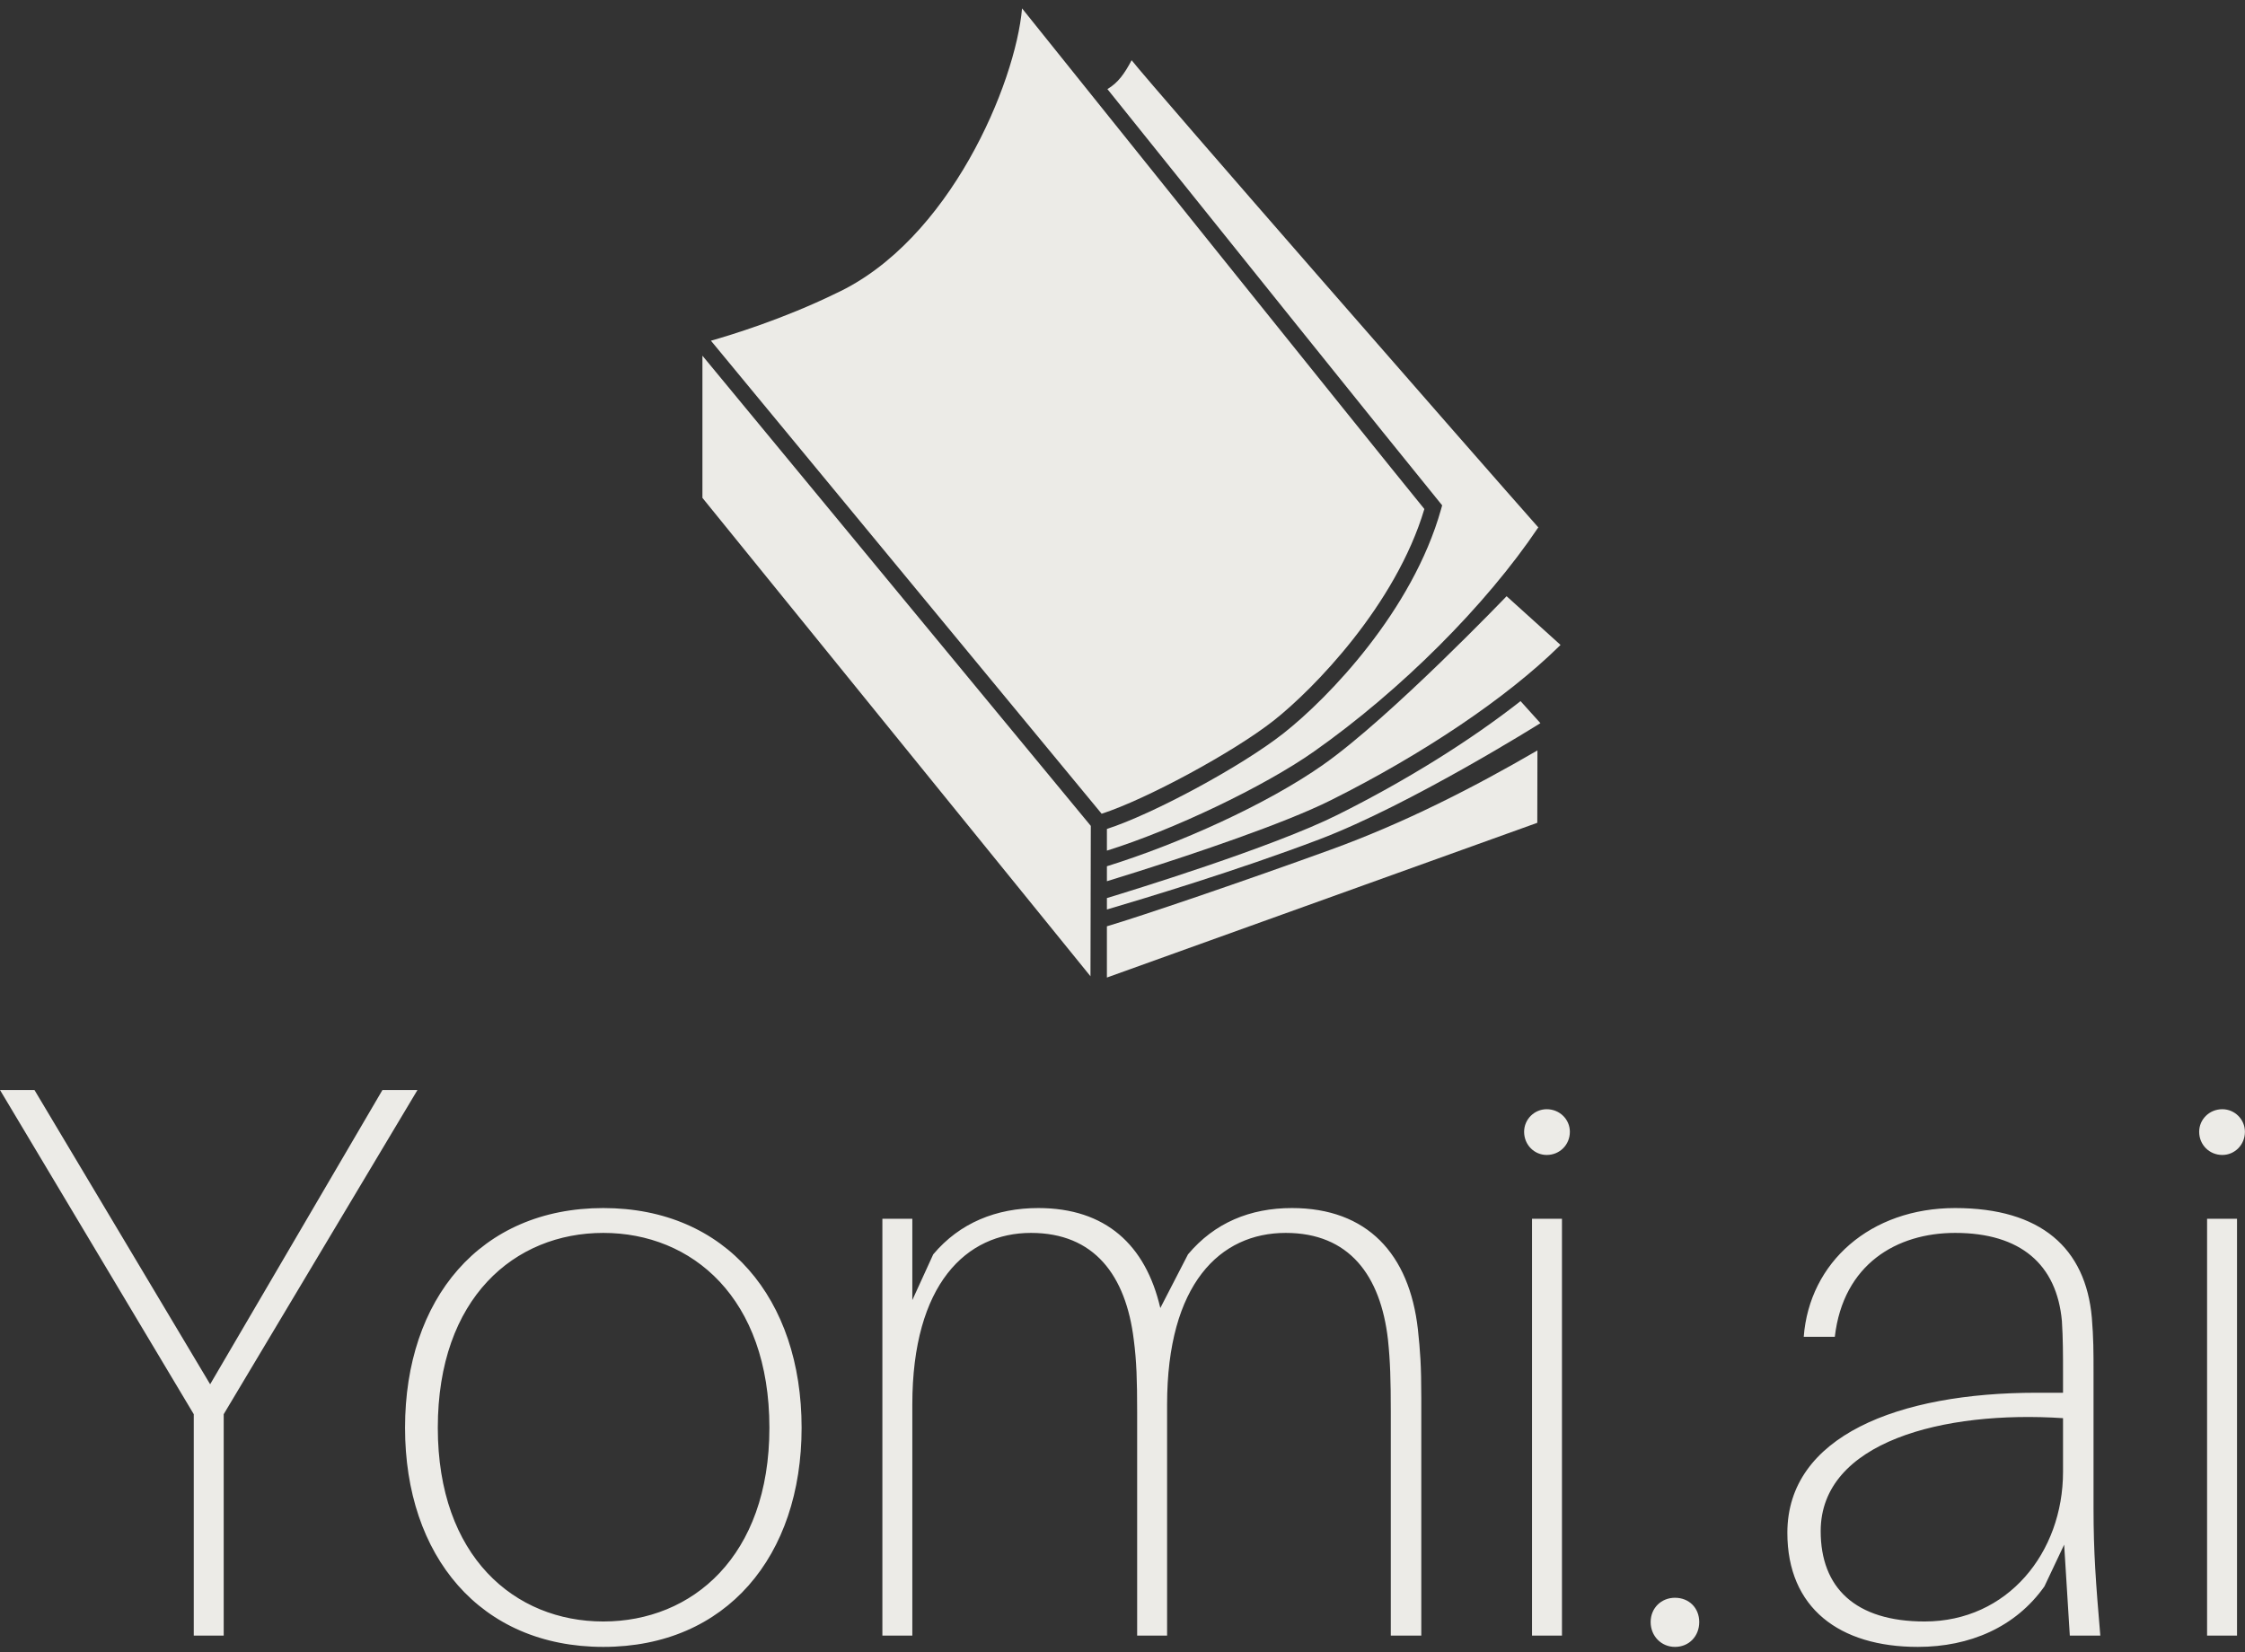 <svg data-v-423bf9ae="" xmlns="http://www.w3.org/2000/svg" viewBox="0 0 241.826 178" class="iconAbove"><rect x="0" y="0" width="241.826" height="178" fill="#333333" stroke="none"/><!----><!----><!----><g data-v-423bf9ae="" id="d5844e01-73c3-40a3-bfa7-8e26a6f97f19" fill="#ECEBE7" transform="matrix(6.085,0,0,6.085,-1.886,93.583)"><path d="M4.27 9.66L7.70 3.92L7.08 3.92L4.03 9.13L0.92 3.92L0.31 3.92L3.74 9.66L3.74 13.58L4.27 13.58ZM10.99 6.01C8.81 6.01 7.48 7.62 7.48 9.90C7.48 12.17 8.81 13.78 10.99 13.78C13.17 13.78 14.50 12.17 14.50 9.90C14.50 7.62 13.17 6.01 10.99 6.01ZM10.99 13.33C9.42 13.33 8.06 12.18 8.06 9.90C8.06 7.60 9.42 6.45 10.99 6.45C12.56 6.45 13.93 7.60 13.93 9.90C13.93 12.18 12.56 13.33 10.99 13.33ZM25.41 8.16C25.26 6.82 24.51 6.01 23.18 6.01C22.44 6.01 21.81 6.27 21.34 6.83L20.85 7.78C20.59 6.66 19.88 6.01 18.69 6.01C17.95 6.01 17.30 6.27 16.83 6.83L16.46 7.64L16.46 6.20L15.93 6.20L15.93 13.58L16.46 13.58L16.46 9.49C16.46 7.35 17.42 6.45 18.56 6.45C19.68 6.45 20.24 7.20 20.38 8.34C20.43 8.72 20.44 9.06 20.44 9.62L20.44 13.58L20.97 13.58L20.97 9.49C20.97 7.35 21.91 6.45 23.07 6.45C24.19 6.45 24.75 7.20 24.88 8.34C24.92 8.72 24.93 9.06 24.93 9.62L24.93 13.58L25.47 13.58L25.47 9.38C25.47 8.78 25.45 8.54 25.41 8.16ZM27.69 4.26C27.47 4.26 27.29 4.44 27.29 4.66C27.29 4.89 27.47 5.07 27.69 5.07C27.92 5.07 28.10 4.89 28.10 4.66C28.10 4.44 27.92 4.26 27.69 4.26ZM27.96 13.58L27.96 6.20L27.43 6.20L27.43 13.58ZM29.96 12.91C29.72 12.91 29.53 13.09 29.53 13.34C29.53 13.59 29.72 13.78 29.96 13.78C30.21 13.78 30.39 13.59 30.39 13.34C30.39 13.09 30.21 12.91 29.96 12.91ZM36.95 13.58L37.49 13.58C37.41 12.64 37.37 12.10 37.37 11.33L37.37 8.92C37.37 8.55 37.37 8.32 37.34 7.95C37.23 6.72 36.44 6.01 34.92 6.01C33.42 6.01 32.34 6.97 32.24 8.29L32.79 8.29C32.94 7 33.89 6.45 34.92 6.45C36.08 6.45 36.72 7.01 36.81 8.01C36.83 8.32 36.83 8.61 36.83 8.95L36.83 9.28L36.36 9.28C33.91 9.28 31.95 10.05 31.95 11.76C31.95 13.09 32.87 13.78 34.26 13.78C35.18 13.78 35.99 13.43 36.50 12.71L36.85 11.97ZM34.38 13.33C33.15 13.33 32.54 12.73 32.54 11.73C32.54 10.15 34.71 9.59 36.83 9.73L36.83 10.68C36.83 12.11 35.85 13.33 34.38 13.33ZM39.65 4.26C39.42 4.26 39.24 4.44 39.24 4.66C39.24 4.89 39.42 5.07 39.65 5.07C39.87 5.07 40.05 4.89 40.05 4.66C40.05 4.44 39.87 4.26 39.65 4.26ZM39.91 13.58L39.91 6.20L39.38 6.20L39.38 13.58Z"></path></g><!----><g data-v-423bf9ae="" id="4b7237af-6dd1-44fd-9dcb-09f4392ee6a4" transform="matrix(1.077,0,0,1.077,68.242,-0.305)" stroke="none" fill="#ECEBE7"><path d="M64.008 72.381c4.002-3.149 12.23-11.582 15.089-21.179-6.511-8.01-33.912-42.187-40.238-50.08-.647 7.491-7.229 23.255-18.649 28.524-5.247 2.56-10.477 4.156-12.467 4.721l39.077 47.32c4.415-1.424 13.138-6.127 17.188-9.306zM90.405 75.352c-6.5 3.781-13.381 7.281-20.674 9.929-8.632 3.134-19.05 6.681-22.386 7.664v5.127l43.046-15.479.014-7.241zM6.891 35.865v14.223l38.812 47.857.033-15.043z"></path><path d="M88.717 70.42c-5.018 3.936-11.386 7.921-18.278 11.363-6.521 3.266-20.879 7.668-23.093 8.339v1.144c3.686-1.09 13.036-3.898 21.237-7.013 9.104-3.457 22.12-11.628 22.12-11.628l-1.986-2.205zM80.877 50.835l-.114.403c-2.851 10.142-11.25 18.858-15.762 22.409-4.225 3.319-13.009 8.054-17.655 9.561v2.168c6.53-2.034 15.656-6.36 20.721-9.922 8.699-6.128 17.195-14.63 22.419-22.404l.047.036C84.648 46.442 51.938 9.001 49.818 6.309c-.719 1.357-1.368 2.265-2.422 2.887C58.228 22.704 75.994 44.843 80.613 50.51l.264.325z"></path><path d="M87.321 59.925s-11.588 12.1-18.328 16.846c-5.696 4.008-14.5 7.942-21.647 10.168v1.498c.692-.212 1.838-.566 3.268-1.021 5.266-1.677 14.41-4.722 19.106-7.072 9.305-4.648 17.623-10.274 22.834-15.386l.161-.16-5.394-4.873z"></path></g><!----></svg>